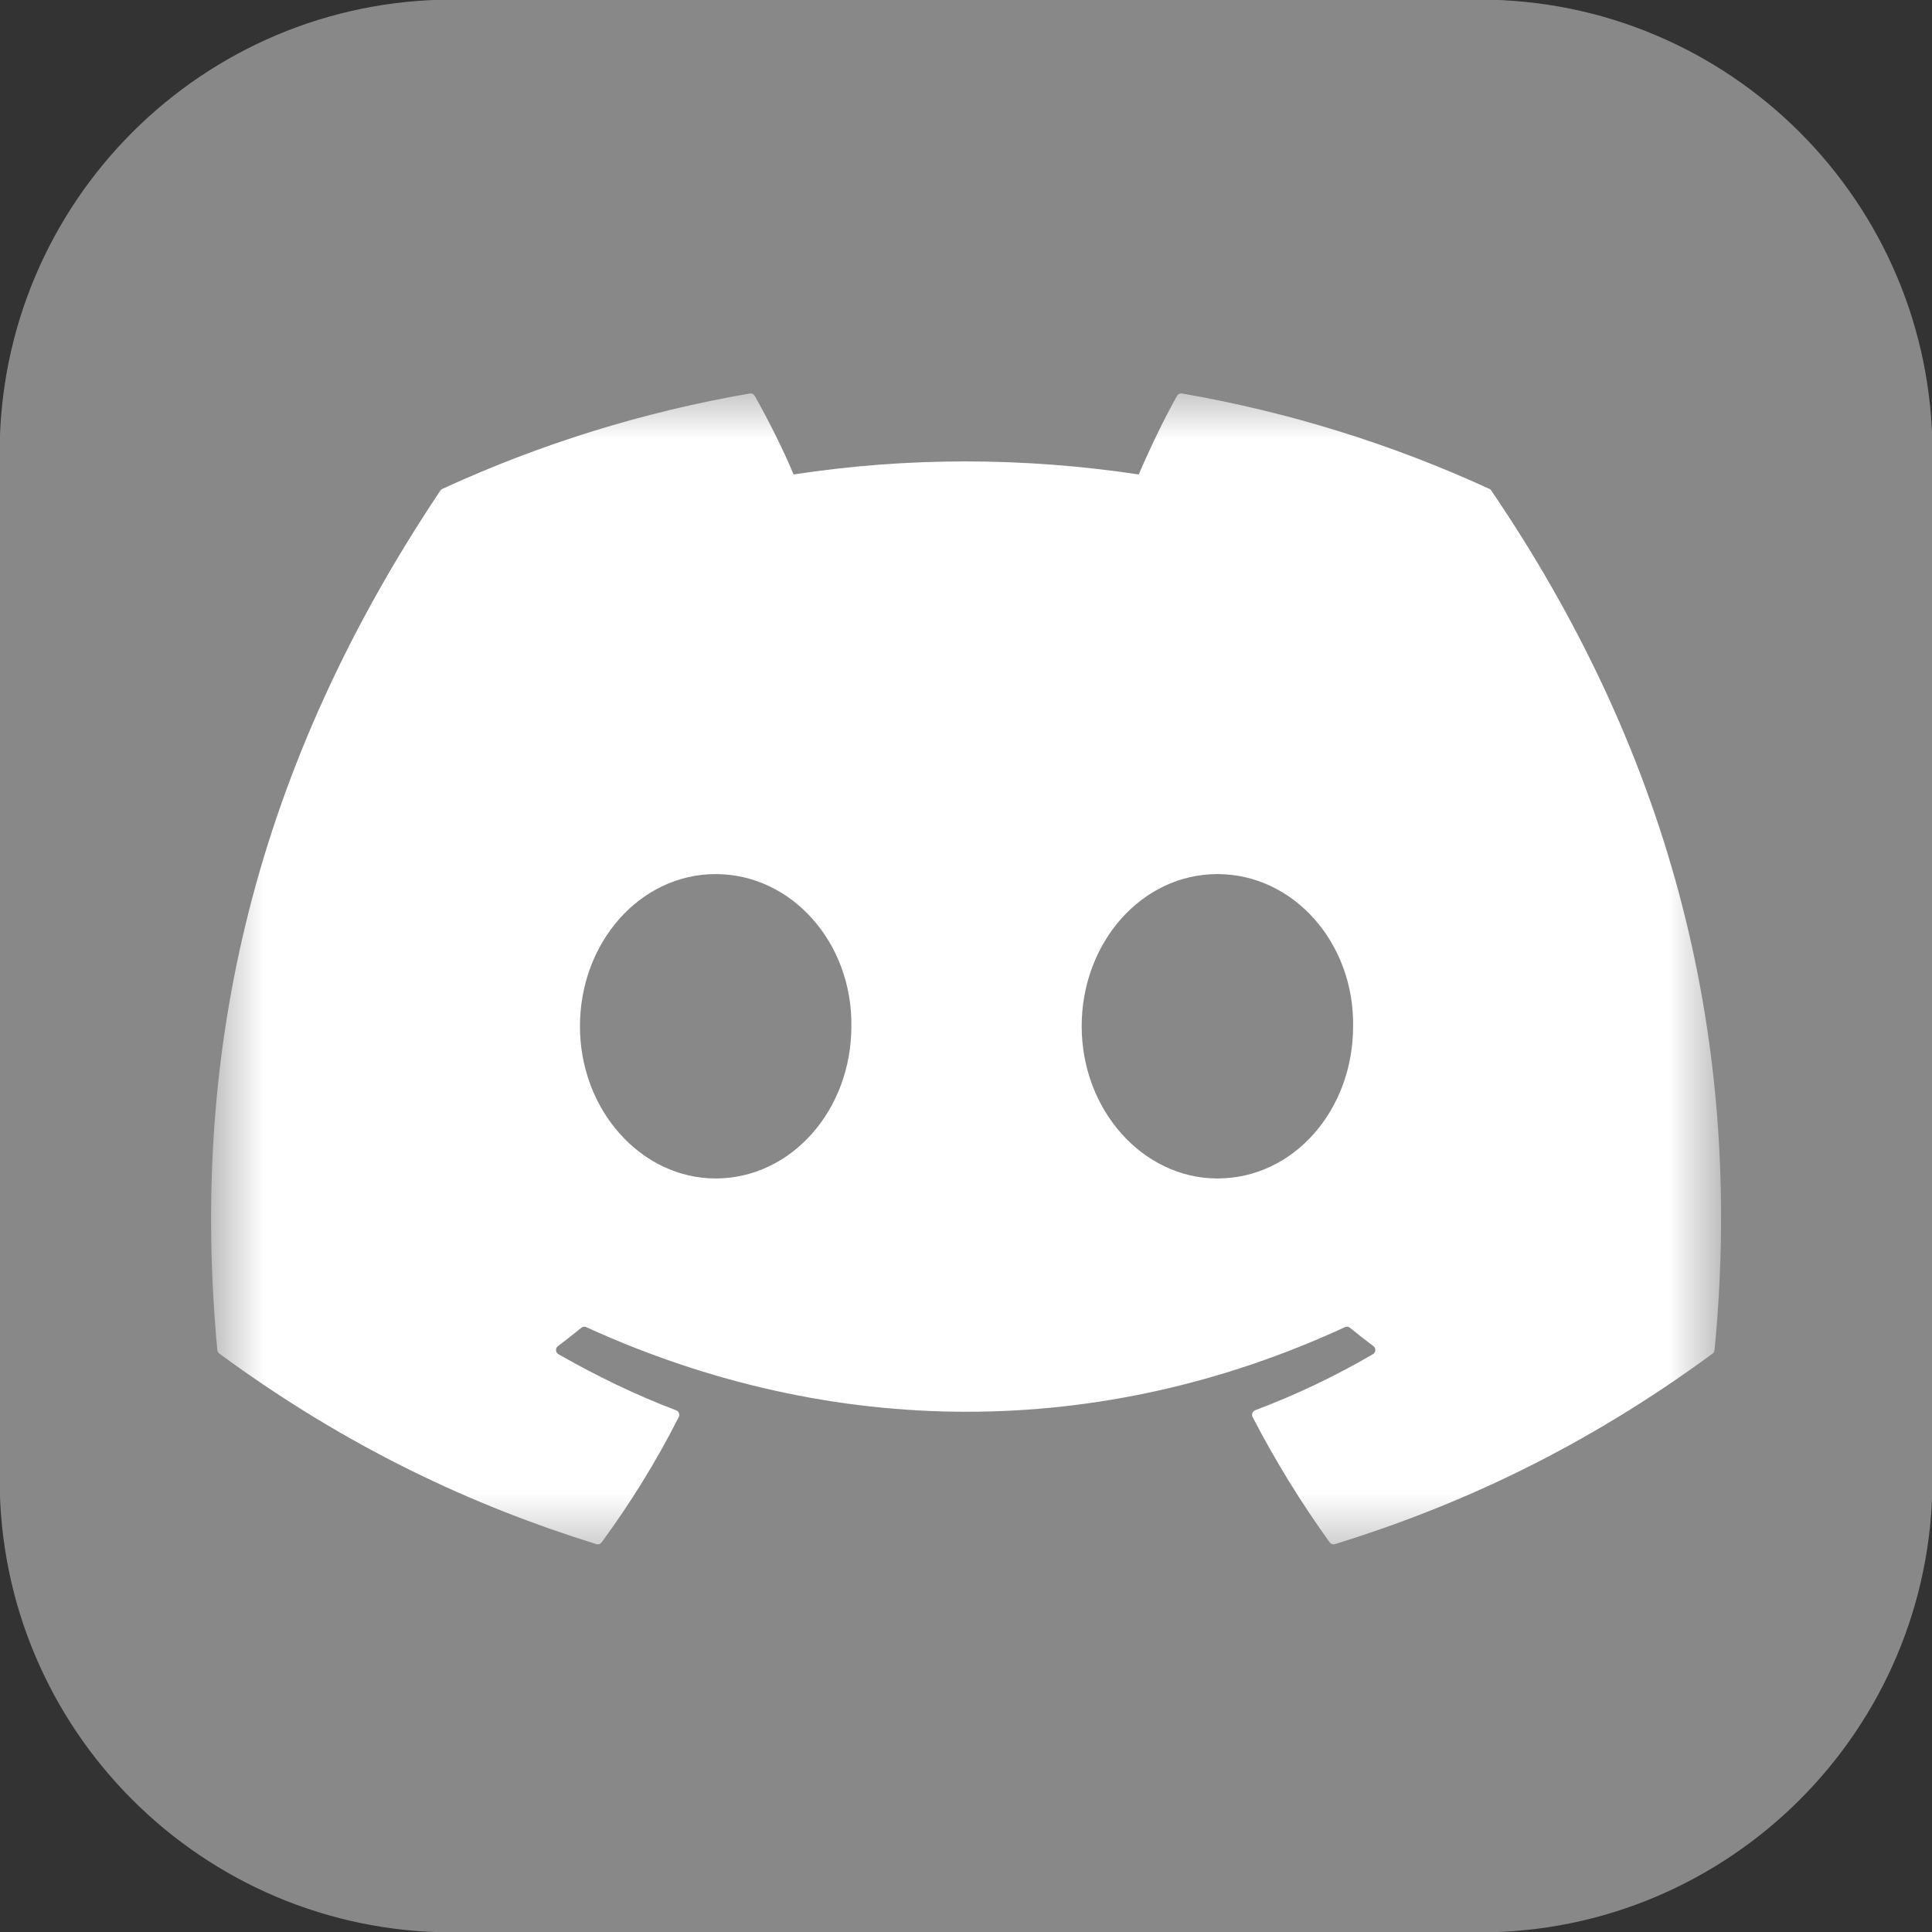 <svg width="33" height="33" viewBox="0 0 33 33" fill="none" xmlns="http://www.w3.org/2000/svg">
<rect x="0" y="0" width="33" height="33" fill="#333333" stroke="none"/>
<g clip-path="url(#clip0_1681_1357)">
<path d="M25.27 -0.007H7.732C3.458 -0.007 -0.006 3.458 -0.006 7.731V25.269C-0.006 29.543 3.458 33.007 7.732 33.007H25.27C29.543 33.007 33.008 29.543 33.008 25.269V7.731C33.008 3.458 29.543 -0.007 25.27 -0.007Z" fill="#888888"/>
<mask id="mask0_1681_1357" style="mask-type:luminance" maskUnits="userSpaceOnUse" x="3" y="6" width="27" height="21">
<path d="M3.605 6.57H29.397V26.55H3.605V6.57Z" fill="white"/>
</mask>
<g mask="url(#mask0_1681_1357)">
<path d="M25.439 8.35C23.767 7.582 22.002 7.035 20.189 6.721C20.173 6.718 20.156 6.72 20.141 6.728C20.126 6.735 20.113 6.746 20.105 6.761C19.878 7.164 19.627 7.69 19.451 8.104C17.469 7.807 15.497 7.807 13.555 8.104C13.379 7.681 13.119 7.164 12.891 6.761C12.883 6.747 12.87 6.735 12.855 6.728C12.84 6.721 12.823 6.718 12.807 6.721C10.993 7.034 9.229 7.581 7.557 8.35C7.543 8.356 7.531 8.366 7.522 8.379C4.179 13.374 3.263 18.247 3.712 23.059C3.715 23.083 3.727 23.105 3.746 23.12C5.952 24.74 8.089 25.723 10.186 26.375C10.202 26.38 10.22 26.38 10.236 26.375C10.252 26.369 10.266 26.359 10.276 26.346C10.772 25.668 11.215 24.954 11.594 24.203C11.599 24.192 11.602 24.181 11.603 24.169C11.603 24.158 11.601 24.146 11.597 24.136C11.593 24.125 11.586 24.115 11.578 24.107C11.57 24.099 11.56 24.093 11.549 24.089C10.848 23.823 10.18 23.498 9.537 23.13C9.526 23.123 9.516 23.113 9.509 23.102C9.502 23.09 9.497 23.077 9.497 23.064C9.496 23.05 9.498 23.037 9.504 23.024C9.51 23.012 9.518 23.001 9.529 22.993C9.665 22.892 9.798 22.787 9.929 22.68C9.94 22.67 9.954 22.664 9.969 22.662C9.983 22.66 9.998 22.662 10.012 22.668C14.233 24.596 18.803 24.596 22.974 22.668C22.988 22.662 23.003 22.66 23.018 22.661C23.032 22.663 23.047 22.669 23.058 22.679C23.189 22.787 23.323 22.891 23.459 22.993C23.47 23.001 23.478 23.012 23.484 23.024C23.49 23.036 23.492 23.05 23.492 23.063C23.491 23.077 23.487 23.09 23.48 23.102C23.473 23.113 23.463 23.123 23.452 23.13C22.809 23.505 22.136 23.826 21.439 24.088C21.428 24.092 21.418 24.099 21.41 24.107C21.402 24.115 21.396 24.125 21.392 24.136C21.387 24.146 21.386 24.158 21.386 24.169C21.387 24.181 21.39 24.192 21.395 24.203C21.781 24.948 22.221 25.664 22.712 26.345C22.722 26.358 22.736 26.369 22.752 26.374C22.768 26.38 22.786 26.38 22.802 26.375C24.91 25.723 27.047 24.74 29.253 23.12C29.262 23.113 29.27 23.104 29.276 23.094C29.281 23.083 29.285 23.072 29.286 23.06C29.824 17.497 28.385 12.664 25.473 8.38C25.466 8.366 25.454 8.355 25.439 8.35ZM12.224 20.129C10.953 20.129 9.906 18.963 9.906 17.53C9.906 16.097 10.933 14.93 12.224 14.93C13.525 14.93 14.562 16.107 14.542 17.53C14.542 18.963 13.515 20.129 12.224 20.129ZM20.794 20.129C19.523 20.129 18.476 18.963 18.476 17.53C18.476 16.097 19.503 14.93 20.794 14.93C22.096 14.93 23.133 16.107 23.112 17.53C23.112 18.963 22.096 20.129 20.794 20.129Z" fill="white"/>
</g>
</g>
<defs>
<clipPath id="clip0_1681_1357">
<rect width="33" height="33" fill="white"/>
</clipPath>
</defs>
</svg>
